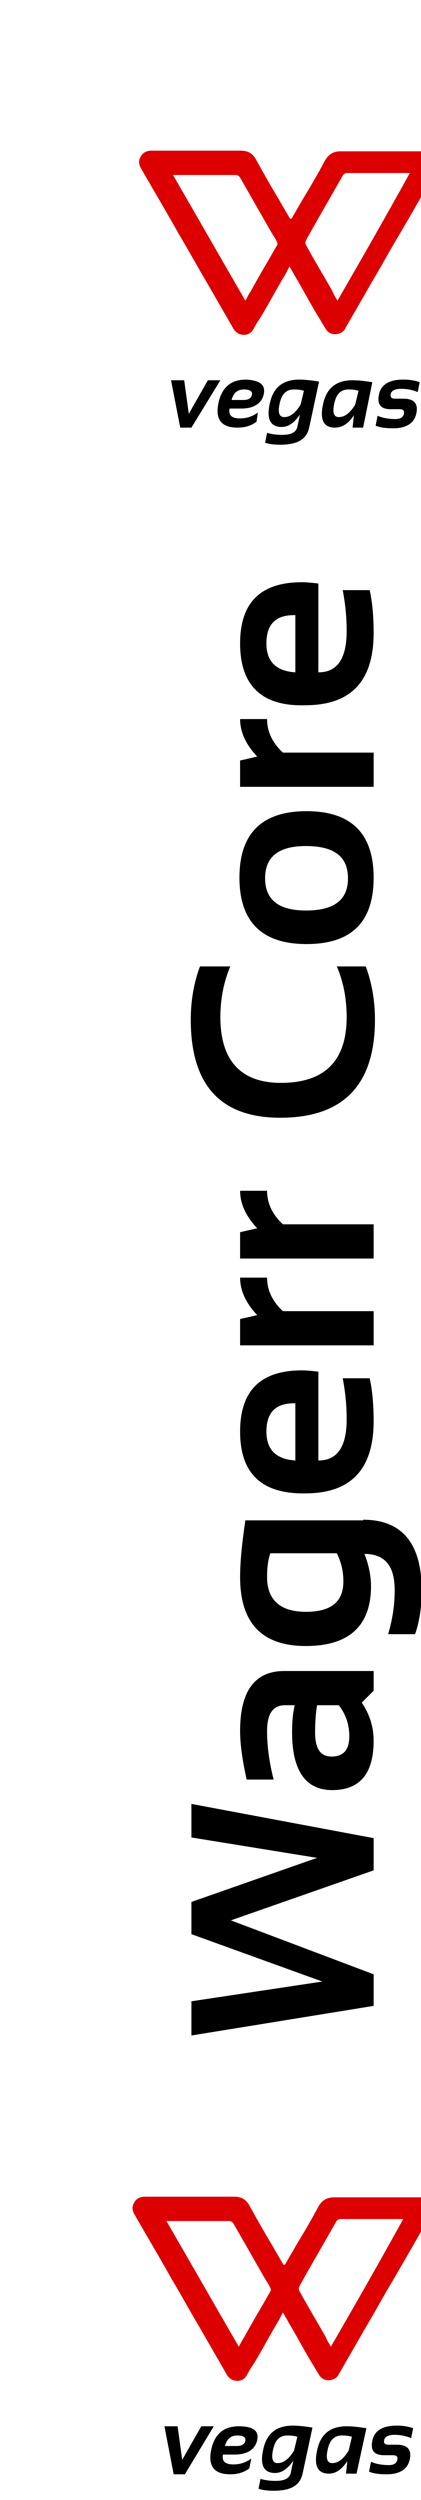 <?xml version="1.0" encoding="UTF-8" standalone="no"?>
<!-- Generator: Adobe Illustrator 22.0.1, SVG Export Plug-In . SVG Version: 6.00 Build 0)  -->

<svg
   xmlns:dc="http://purl.org/dc/elements/1.1/"
   xmlns:cc="http://creativecommons.org/ns#"
   xmlns:rdf="http://www.w3.org/1999/02/22-rdf-syntax-ns#"
   xmlns:svg="http://www.w3.org/2000/svg"
   xmlns="http://www.w3.org/2000/svg"
   xmlns:sodipodi="http://sodipodi.sourceforge.net/DTD/sodipodi-0.dtd"
   xmlns:inkscape="http://www.inkscape.org/namespaces/inkscape"
   version="1.1"
   id="Layer_1"
   x="0px"
   y="0px"
   viewBox="0 0 64 380"
   style="enable-background:new 0 0 64 380;"
   xml:space="preserve"
   inkscape:version="0.91 r13725"
   sodipodi:docname="about-vegas.svg"
   inkscape:export-filename="/home/tor/go/src/github.com/wagerr/wagerr/src/qt/res/images/about.png"
   inkscape:export-xdpi="90"
   inkscape:export-ydpi="90"><defs
     id="defs61"><filter
       style="color-interpolation-filters:sRGB;"
       inkscape:label="Drop Shadow"
       id="filter3759"><feFlood
         flood-opacity="0.498"
         flood-color="rgb(0,0,0)"
         result="flood"
         id="feFlood3761" /><feComposite
         in="flood"
         in2="SourceGraphic"
         operator="in"
         result="composite1"
         id="feComposite3763" /><feGaussianBlur
         in="composite1"
         stdDeviation="3"
         result="blur"
         id="feGaussianBlur3765" /><feOffset
         dx="6"
         dy="6"
         result="offset"
         id="feOffset3767" /><feComposite
         in="SourceGraphic"
         in2="offset"
         operator="over"
         result="fbSourceGraphic"
         id="feComposite3769" /><feColorMatrix
         result="fbSourceGraphicAlpha"
         in="fbSourceGraphic"
         values="0 0 0 -1 0 0 0 0 -1 0 0 0 0 -1 0 0 0 0 1 0"
         id="feColorMatrix3819" /><feFlood
         id="feFlood3821"
         flood-opacity="0.498"
         flood-color="rgb(0,0,0)"
         result="flood"
         in="fbSourceGraphic" /><feComposite
         id="feComposite3823"
         in2="fbSourceGraphic"
         in="flood"
         operator="in"
         result="composite1" /><feGaussianBlur
         id="feGaussianBlur3825"
         in="composite1"
         stdDeviation="3"
         result="blur" /><feOffset
         id="feOffset3827"
         dx="6"
         dy="6"
         result="offset" /><feComposite
         id="feComposite3829"
         in2="offset"
         in="fbSourceGraphic"
         operator="over"
         result="composite2" /></filter><filter
       style="color-interpolation-filters:sRGB;"
       inkscape:label="Drop Shadow"
       id="filter3771"><feFlood
         flood-opacity="0.498"
         flood-color="rgb(0,0,0)"
         result="flood"
         id="feFlood3773" /><feComposite
         in="flood"
         in2="SourceGraphic"
         operator="in"
         result="composite1"
         id="feComposite3775" /><feGaussianBlur
         in="composite1"
         stdDeviation="3"
         result="blur"
         id="feGaussianBlur3777" /><feOffset
         dx="6"
         dy="6"
         result="offset"
         id="feOffset3779" /><feComposite
         in="SourceGraphic"
         in2="offset"
         operator="over"
         result="fbSourceGraphic"
         id="feComposite3781" /><feColorMatrix
         result="fbSourceGraphicAlpha"
         in="fbSourceGraphic"
         values="0 0 0 -1 0 0 0 0 -1 0 0 0 0 -1 0 0 0 0 1 0"
         id="feColorMatrix3831" /><feFlood
         id="feFlood3833"
         flood-opacity="0.498"
         flood-color="rgb(0,0,0)"
         result="flood"
         in="fbSourceGraphic" /><feComposite
         id="feComposite3835"
         in2="fbSourceGraphic"
         in="flood"
         operator="in"
         result="composite1" /><feGaussianBlur
         id="feGaussianBlur3837"
         in="composite1"
         stdDeviation="3"
         result="blur" /><feOffset
         id="feOffset3839"
         dx="6"
         dy="6"
         result="offset" /><feComposite
         id="feComposite3841"
         in2="offset"
         in="fbSourceGraphic"
         operator="over"
         result="composite2" /></filter><filter
       style="color-interpolation-filters:sRGB;"
       inkscape:label="Drop Shadow"
       id="filter3783"><feFlood
         flood-opacity="0.498"
         flood-color="rgb(0,0,0)"
         result="flood"
         id="feFlood3785" /><feComposite
         in="flood"
         in2="SourceGraphic"
         operator="in"
         result="composite1"
         id="feComposite3787" /><feGaussianBlur
         in="composite1"
         stdDeviation="3"
         result="blur"
         id="feGaussianBlur3789" /><feOffset
         dx="6"
         dy="6"
         result="offset"
         id="feOffset3791" /><feComposite
         in="SourceGraphic"
         in2="offset"
         operator="over"
         result="fbSourceGraphic"
         id="feComposite3793" /><feColorMatrix
         result="fbSourceGraphicAlpha"
         in="fbSourceGraphic"
         values="0 0 0 -1 0 0 0 0 -1 0 0 0 0 -1 0 0 0 0 1 0"
         id="feColorMatrix3843" /><feFlood
         id="feFlood3845"
         flood-opacity="0.498"
         flood-color="rgb(0,0,0)"
         result="flood"
         in="fbSourceGraphic" /><feComposite
         id="feComposite3847"
         in2="fbSourceGraphic"
         in="flood"
         operator="in"
         result="composite1" /><feGaussianBlur
         id="feGaussianBlur3849"
         in="composite1"
         stdDeviation="3"
         result="blur" /><feOffset
         id="feOffset3851"
         dx="6"
         dy="6"
         result="offset" /><feComposite
         id="feComposite3853"
         in2="offset"
         in="fbSourceGraphic"
         operator="over"
         result="composite2" /></filter><filter
       style="color-interpolation-filters:sRGB;"
       inkscape:label="Drop Shadow"
       id="filter3795"><feFlood
         flood-opacity="0.498"
         flood-color="rgb(0,0,0)"
         result="flood"
         id="feFlood3797" /><feComposite
         in="flood"
         in2="SourceGraphic"
         operator="in"
         result="composite1"
         id="feComposite3799" /><feGaussianBlur
         in="composite1"
         stdDeviation="3"
         result="blur"
         id="feGaussianBlur3801" /><feOffset
         dx="6"
         dy="6"
         result="offset"
         id="feOffset3803" /><feComposite
         in="SourceGraphic"
         in2="offset"
         operator="over"
         result="fbSourceGraphic"
         id="feComposite3805" /><feColorMatrix
         result="fbSourceGraphicAlpha"
         in="fbSourceGraphic"
         values="0 0 0 -1 0 0 0 0 -1 0 0 0 0 -1 0 0 0 0 1 0"
         id="feColorMatrix3855" /><feFlood
         id="feFlood3857"
         flood-opacity="0.498"
         flood-color="rgb(0,0,0)"
         result="flood"
         in="fbSourceGraphic" /><feComposite
         id="feComposite3859"
         in2="fbSourceGraphic"
         in="flood"
         operator="in"
         result="composite1" /><feGaussianBlur
         id="feGaussianBlur3861"
         in="composite1"
         stdDeviation="3"
         result="blur" /><feOffset
         id="feOffset3863"
         dx="6"
         dy="6"
         result="offset" /><feComposite
         id="feComposite3865"
         in2="offset"
         in="fbSourceGraphic"
         operator="over"
         result="composite2" /></filter><filter
       style="color-interpolation-filters:sRGB;"
       inkscape:label="Drop Shadow"
       id="filter3807"><feFlood
         flood-opacity="0.498"
         flood-color="rgb(0,0,0)"
         result="flood"
         id="feFlood3809" /><feComposite
         in="flood"
         in2="SourceGraphic"
         operator="in"
         result="composite1"
         id="feComposite3811" /><feGaussianBlur
         in="composite1"
         stdDeviation="3"
         result="blur"
         id="feGaussianBlur3813" /><feOffset
         dx="6"
         dy="6"
         result="offset"
         id="feOffset3815" /><feComposite
         in="SourceGraphic"
         in2="offset"
         operator="over"
         result="fbSourceGraphic"
         id="feComposite3817" /><feColorMatrix
         result="fbSourceGraphicAlpha"
         in="fbSourceGraphic"
         values="0 0 0 -1 0 0 0 0 -1 0 0 0 0 -1 0 0 0 0 1 0"
         id="feColorMatrix3867" /><feFlood
         id="feFlood3869"
         flood-opacity="0.498"
         flood-color="rgb(0,0,0)"
         result="flood"
         in="fbSourceGraphic" /><feComposite
         id="feComposite3871"
         in2="fbSourceGraphic"
         in="flood"
         operator="in"
         result="composite1" /><feGaussianBlur
         id="feGaussianBlur3873"
         in="composite1"
         stdDeviation="3"
         result="blur" /><feOffset
         id="feOffset3875"
         dx="6"
         dy="6"
         result="offset" /><feComposite
         id="feComposite3877"
         in2="offset"
         in="fbSourceGraphic"
         operator="over"
         result="composite2" /></filter></defs><sodipodi:namedview
     pagecolor="#ffffff"
     bordercolor="#666666"
     borderopacity="1"
     objecttolerance="10"
     gridtolerance="10"
     guidetolerance="10"
     inkscape:pageopacity="0"
     inkscape:pageshadow="2"
     inkscape:window-width="1232"
     inkscape:window-height="876"
     id="namedview59"
     showgrid="false"
     inkscape:zoom="0.62105263"
     inkscape:cx="-207.11017"
     inkscape:cy="190"
     inkscape:window-x="0"
     inkscape:window-y="0"
     inkscape:window-maximized="0"
     inkscape:current-layer="Layer_1" /><style
     type="text/css"
     id="style3">
	.st0{fill:#DD0000;}
</style><g
     id="g5"
     style="filter:url(#filter3807)"><path
       class="st0"
       d="M55,11.9c-0.3-0.6-0.9-0.9-1.6-0.9c-4.5,0-9,0-13.6,0c-1.1,0-1.8,0.4-2.4,1.4c-1.1,2.1-2.3,4.1-3.5,6.1   c-0.5,0.9-1,1.7-1.5,2.6c0,0.1-0.1,0.1-0.2,0.2c-0.1-0.1-0.1-0.1-0.2-0.2c-0.5-0.9-1-1.7-1.5-2.6c-1.2-2-2.4-4.1-3.5-6.1   c-0.5-1-1.2-1.5-2.4-1.5c-4.5,0-9,0-13.6,0c-0.7,0-1.3,0.3-1.6,0.9c-0.4,0.6-0.3,1.3,0.1,1.9c0.5,0.9,1,1.7,1.5,2.6   c1.4,2.4,2.8,4.8,4.2,7.3c1.5,2.5,2.9,5.1,4.4,7.6c1.3,2.3,2.6,4.5,3.9,6.8c0.4,0.6,0.9,0.9,1.6,0.9c0.7,0,1.2-0.4,1.5-1   c0.3-0.6,0.7-1.2,1.1-1.8c1.2-2,2.3-4.1,3.5-6.1c0.3-0.5,0.5-0.9,0.8-1.5c0.3,0.5,0.6,1,0.8,1.4c1.2,2,2.3,4.1,3.5,6.1   c0.4,0.6,0.7,1.2,1.1,1.8c0.3,0.6,0.8,1,1.5,1c0.7,0,1.3-0.3,1.6-0.9c1.3-2.3,2.6-4.5,3.9-6.8c1.5-2.5,2.9-5.1,4.4-7.6   c1.4-2.4,2.8-4.8,4.2-7.3c0.5-0.9,1-1.8,1.5-2.6C55.3,13.2,55.3,12.5,55,11.9z M30.1,25.3c-1.3,2.3-2.7,4.6-4,7   c-0.3,0.4-0.5,0.9-0.8,1.4c-3.7-6.4-7.3-12.7-11-19.1c0.2,0,0.3,0,0.5,0c3,0,6,0,9,0c0.3,0,0.5,0.1,0.7,0.4   c1.6,2.8,3.2,5.6,4.8,8.4c0.3,0.5,0.6,0.9,0.8,1.4C30.2,24.9,30.2,25.2,30.1,25.3z M39.3,33.7c-0.3-0.5-0.6-1-0.8-1.5   c-1.3-2.3-2.7-4.6-4-7c-0.1-0.2-0.1-0.4,0-0.6c0.2-0.5,0.5-0.9,0.8-1.5c1.6-2.8,3.2-5.6,4.8-8.4c0.2-0.3,0.4-0.4,0.7-0.4   c3,0,6,0,9,0c0.1,0,0.3,0,0.5,0C46.6,21,43,27.3,39.3,33.7z"
       id="path7" /></g><g
     id="g9"
     style="filter:url(#filter3795)"><path
       d="M17.1,297.4v-5.2l19.9-3l-19.9-7.2v-4.9l19.1-6.7l-19.1-3.1v-5.1l27.7,5.2v4.9l-21.7,7.6l21.7,8.2v4.8L17.1,297.4z"
       id="path11" /><path
       d="M38.5,260.1c-4,0-6.1-2.9-6.1-8.8c0-1.5,0.1-2.8,0.4-4.1h-1.5c-1.8,0-2.7,1.3-2.7,3.9c0,2.2,0.3,4.7,1,7.4h-4.1   c-0.6-2.7-1-5.2-1-7.4c0-6,2.2-9.1,6.7-9.1h13.6v3l-1.8,1.8c1.2,1.8,1.8,3.7,1.8,5.8C44.8,257.6,42.7,260.1,38.5,260.1z    M35.9,251.3c0,2.5,0.8,3.7,2.5,3.7c1.8,0,2.7-1,2.7-3.1c0-1.7-0.5-3.3-1.6-4.7h-3.3C36,248.4,35.9,249.8,35.9,251.3z"
       id="path13" /><path
       d="M43.2,219c5.9,0,8.9,3.6,8.9,10.7c0,2.5-0.3,4.7-1,6.7h-4.1c0.6-2,1-4.2,1-6.7c0-3.7-1.5-5.5-4.6-5.5c0.6,1.5,1,3.2,1,4.9   c0,6-3.3,9.1-9.9,9.1c-6.7,0-10-3.5-10-10.5c0-2.4,0.3-5.2,0.8-8.6H43.2z M29.1,224.1c-0.3,0.8-0.5,2-0.5,3.6c0,3.5,2,5.3,5.9,5.3   c3.8,0,5.7-1.5,5.7-4.6c0-1.5-0.3-2.9-1-4.3H29.1z"
       id="path15" /><path
       d="M24.5,205.6c0-6.2,3.1-9.3,9.4-9.3c0.8,0,1.7,0.1,2.5,0.2V210c2.9,0,4.3-2.1,4.3-6.3c0-2.1-0.2-4.1-0.6-6.2h4.1   c0.4,1.8,0.6,4,0.6,6.5c0,7.4-3.5,11-10.4,11C27.8,215.1,24.5,212,24.5,205.6z M32.9,210v-8.7h-0.2c-2.8,0-4.2,1.4-4.2,4.3   C28.5,208.3,29.9,209.8,32.9,210z"
       id="path17" /><path
       d="M44.8,192.5H24.5v-4l2.6-0.6c-1.7-1.8-2.6-3.7-2.6-5.7h4.1c0,1.9,0.8,3.6,2.4,5.1h13.8V192.5z"
       id="path19" /><path
       d="M44.8,179.3H24.5v-4l2.6-0.6c-1.7-1.8-2.6-3.7-2.6-5.7h4.1c0,1.9,0.8,3.6,2.4,5.1h13.8V179.3z"
       id="path21" /><path
       d="M43.6,134.9c0.9,2.4,1.4,5.1,1.4,8.1c0,9.9-4.8,14.9-14.4,14.9c-9.1,0-13.6-5-13.6-14.9c0-3,0.5-5.7,1.4-8.1h4.6   c-1,2.4-1.5,5-1.5,7.7c0,6.6,3.1,10,9.2,10c6.6,0,10-3.3,10-10c0-2.8-0.5-5.4-1.5-7.7H43.6z"
       id="path23" /><path
       d="M34.6,131.5c-6.8,0-10.2-3.4-10.2-10.1s3.4-10.1,10.2-10.1c6.8,0,10.2,3.4,10.2,10.1C44.8,128.2,41.4,131.5,34.6,131.5z    M40.9,121.5c0-3.3-2.1-4.9-6.4-4.9c-4.1,0-6.2,1.6-6.2,4.9c0,3.3,2.1,4.9,6.2,4.9C38.8,126.4,40.9,124.8,40.9,121.5z"
       id="path25" /><path
       d="M44.8,107.6H24.5v-4l2.6-0.6c-1.7-1.8-2.6-3.7-2.6-5.7h4.1c0,1.9,0.8,3.6,2.4,5.1h13.8V107.6z"
       id="path27" /><path
       d="M24.5,85.8c0-6.2,3.1-9.3,9.4-9.3c0.8,0,1.7,0.1,2.5,0.2v13.5c2.9,0,4.3-2.1,4.3-6.3c0-2.1-0.2-4.1-0.6-6.2h4.1   c0.4,1.8,0.6,4,0.6,6.5c0,7.4-3.5,11-10.4,11C27.8,95.4,24.5,92.2,24.5,85.8z M32.9,90.2v-8.7h-0.2c-2.8,0-4.2,1.4-4.2,4.3   C28.5,88.5,29.9,90,32.9,90.2z"
       id="path29" /></g><g
     id="g31"
     style="filter:url(#filter3783)"><path
       d="M14,45.8H16l0.7,5.1l2.9-5.1h1.9L17.1,53h-1.7L14,45.8z"
       id="path33" /><path
       d="M28.1,47.9c-0.3,1.4-1.5,2.2-3.4,2.2h-1.8c-0.2,1,0.3,1.5,1.6,1.5c1,0,1.9-0.3,2.7-0.9L27,52.1c-0.8,0.6-1.7,0.9-2.9,0.9   c-2.4,0-3.4-1.2-2.9-3.7c0.5-2.4,1.9-3.6,4.2-3.6C27.5,45.8,28.4,46.5,28.1,47.9z M23.2,48.8H25c0.8,0,1.2-0.3,1.3-0.8   c0.1-0.5-0.3-0.8-1.2-0.8C24.1,47.2,23.5,47.7,23.2,48.8z"
       id="path35" /><path
       d="M35,53c-0.4,1.8-1.8,2.6-4.4,2.6c-0.9,0-1.7-0.1-2.3-0.3l0.3-1.5c0.7,0.2,1.4,0.3,2.3,0.3c1.4,0,2.1-0.4,2.3-1.2l0.4-1.9   c-0.8,1.2-1.7,1.9-2.8,1.9c-1.7,0-2.3-1.2-1.8-3.5c0.5-2.5,2-3.7,4.5-3.7c0.8,0,1.8,0.1,3,0.3L35,53z M34.2,47.4   c-0.3-0.1-0.7-0.2-1.5-0.2c-1.2,0-1.9,0.7-2.2,2.2c-0.3,1.4,0,2,0.7,2c0.9,0,1.7-0.6,2.5-1.9L34.2,47.4z"
       id="path37" /><path
       d="M43.2,53h-1.6l0.2-1.9C41,52.4,40,53,38.9,53c-1.7,0-2.3-1.2-1.8-3.5c0.5-2.5,2-3.7,4.5-3.7c0.8,0,1.8,0.1,3,0.3L43.2,53z    M42.5,47.4c-0.3-0.1-0.7-0.2-1.5-0.2c-1.2,0-1.9,0.7-2.2,2.2c-0.3,1.4,0,2,0.7,2c0.9,0,1.7-0.6,2.5-1.9L42.5,47.4z"
       id="path39" /><path
       d="M45.1,52.7l0.3-1.5c0.7,0.3,1.6,0.5,2.7,0.5c0.8,0,1.2-0.3,1.3-0.8c0.1-0.5-0.1-0.7-0.7-0.7h-1.3c-1.5,0-2.1-0.7-1.8-2.2   c0.3-1.5,1.5-2.3,3.7-2.3c0.9,0,1.7,0.1,2.5,0.4l-0.3,1.5c-0.7-0.3-1.6-0.5-2.5-0.5c-1,0-1.5,0.3-1.6,0.8c-0.1,0.5,0.1,0.7,0.7,0.7   h1.2c1.6,0,2.3,0.7,2,2.2c-0.3,1.5-1.5,2.3-3.5,2.3C46.7,53.1,45.8,53,45.1,52.7z"
       id="path41" /></g><g
     id="g43"
     style="filter:url(#filter3771)"><path
       class="st0"
       d="M54,322.9c-0.3-0.6-0.9-0.9-1.6-0.9c-4.5,0-9,0-13.6,0c-1.1,0-1.8,0.4-2.4,1.4c-1.1,2.1-2.3,4.1-3.5,6.1   c-0.5,0.9-1,1.7-1.5,2.6c0,0.1-0.1,0.1-0.2,0.2c-0.1-0.1-0.1-0.1-0.2-0.2c-0.5-0.9-1-1.7-1.5-2.6c-1.2-2-2.4-4.1-3.5-6.1   c-0.5-1-1.2-1.5-2.4-1.5c-4.5,0-9,0-13.6,0c-0.7,0-1.3,0.3-1.6,0.9c-0.4,0.6-0.3,1.3,0.1,1.9c0.5,0.9,1,1.7,1.5,2.6   c1.4,2.4,2.8,4.8,4.2,7.3c1.5,2.5,2.9,5.1,4.4,7.6c1.3,2.3,2.6,4.5,3.9,6.8c0.4,0.6,0.9,0.9,1.6,0.9c0.7,0,1.2-0.4,1.5-1   c0.3-0.6,0.7-1.2,1.1-1.8c1.2-2,2.3-4.1,3.5-6.1c0.3-0.5,0.5-0.9,0.8-1.5c0.3,0.5,0.6,1,0.8,1.4c1.2,2,2.3,4.1,3.5,6.1   c0.4,0.6,0.7,1.2,1.1,1.8c0.3,0.6,0.8,1,1.5,1c0.7,0,1.3-0.3,1.6-0.9c1.3-2.3,2.6-4.5,3.9-6.8c1.5-2.5,2.9-5.1,4.4-7.6   c1.4-2.4,2.8-4.8,4.2-7.3c0.5-0.9,1-1.8,1.5-2.6C54.3,324.2,54.3,323.5,54,322.9z M29.1,336.3c-1.3,2.3-2.7,4.6-4,7   c-0.3,0.4-0.5,0.9-0.8,1.4c-3.7-6.4-7.3-12.7-11-19.1c0.2,0,0.3,0,0.5,0c3,0,6,0,9,0c0.3,0,0.5,0.1,0.7,0.4   c1.6,2.8,3.2,5.6,4.8,8.4c0.3,0.5,0.6,0.9,0.8,1.4C29.2,335.9,29.2,336.2,29.1,336.3z M38.3,344.7c-0.3-0.5-0.6-1-0.8-1.5   c-1.3-2.3-2.7-4.6-4-7c-0.1-0.2-0.1-0.4,0-0.6c0.2-0.5,0.5-0.9,0.8-1.5c1.6-2.8,3.2-5.6,4.8-8.4c0.2-0.3,0.4-0.4,0.7-0.4   c3,0,6,0,9,0c0.1,0,0.3,0,0.5,0C45.6,332,42,338.3,38.3,344.7z"
       id="path45" /></g><g
     id="g47"
     style="filter:url(#filter3759)"><path
       d="M13,356.8H15l0.7,5.1l2.9-5.1h1.9l-4.4,7.3h-1.7L13,356.8z"
       id="path49" /><path
       d="M27.1,358.9c-0.3,1.4-1.5,2.2-3.4,2.2h-1.8c-0.2,1,0.3,1.5,1.6,1.5c1,0,1.9-0.3,2.7-0.9l-0.3,1.5c-0.8,0.6-1.7,0.9-2.9,0.9   c-2.4,0-3.4-1.2-2.9-3.7c0.5-2.4,1.9-3.6,4.2-3.6C26.5,356.8,27.4,357.5,27.1,358.9z M22.2,359.8H24c0.8,0,1.2-0.3,1.3-0.8   c0.1-0.5-0.3-0.8-1.2-0.8C23.1,358.2,22.5,358.7,22.2,359.8z"
       id="path51" /><path
       d="M34,364c-0.4,1.8-1.8,2.6-4.4,2.6c-0.9,0-1.7-0.1-2.3-0.3l0.3-1.5c0.7,0.2,1.4,0.3,2.3,0.3c1.4,0,2.1-0.4,2.3-1.2l0.4-1.9   c-0.8,1.2-1.7,1.9-2.8,1.9c-1.7,0-2.3-1.2-1.8-3.5c0.5-2.5,2-3.7,4.5-3.7c0.8,0,1.8,0.1,3,0.3L34,364z M33.2,358.4   c-0.3-0.1-0.7-0.2-1.5-0.2c-1.2,0-1.9,0.7-2.2,2.2c-0.3,1.4,0,2,0.7,2c0.9,0,1.7-0.6,2.5-1.9L33.2,358.4z"
       id="path53" /><path
       d="M42.2,364h-1.6l0.2-1.9c-0.8,1.2-1.7,1.9-2.8,1.9c-1.7,0-2.3-1.2-1.8-3.5c0.5-2.5,2-3.7,4.5-3.7c0.8,0,1.8,0.1,3,0.3   L42.2,364z M41.5,358.4c-0.3-0.1-0.7-0.2-1.5-0.2c-1.2,0-1.9,0.7-2.2,2.2c-0.3,1.4,0,2,0.7,2c0.9,0,1.7-0.6,2.5-1.9L41.5,358.4z"
       id="path55" /><path
       d="M44.1,363.7l0.3-1.5c0.7,0.3,1.6,0.5,2.7,0.5c0.8,0,1.2-0.3,1.3-0.8c0.1-0.5-0.1-0.7-0.7-0.7h-1.3c-1.5,0-2.1-0.7-1.8-2.2   c0.3-1.5,1.5-2.3,3.7-2.3c0.9,0,1.7,0.1,2.5,0.4l-0.3,1.5c-0.7-0.3-1.6-0.5-2.5-0.5c-1,0-1.5,0.3-1.6,0.8c-0.1,0.5,0.1,0.7,0.7,0.7   h1.2c1.6,0,2.3,0.7,2,2.2c-0.3,1.5-1.5,2.3-3.5,2.3C45.7,364.1,44.8,364,44.1,363.7z"
       id="path57" /></g></svg>